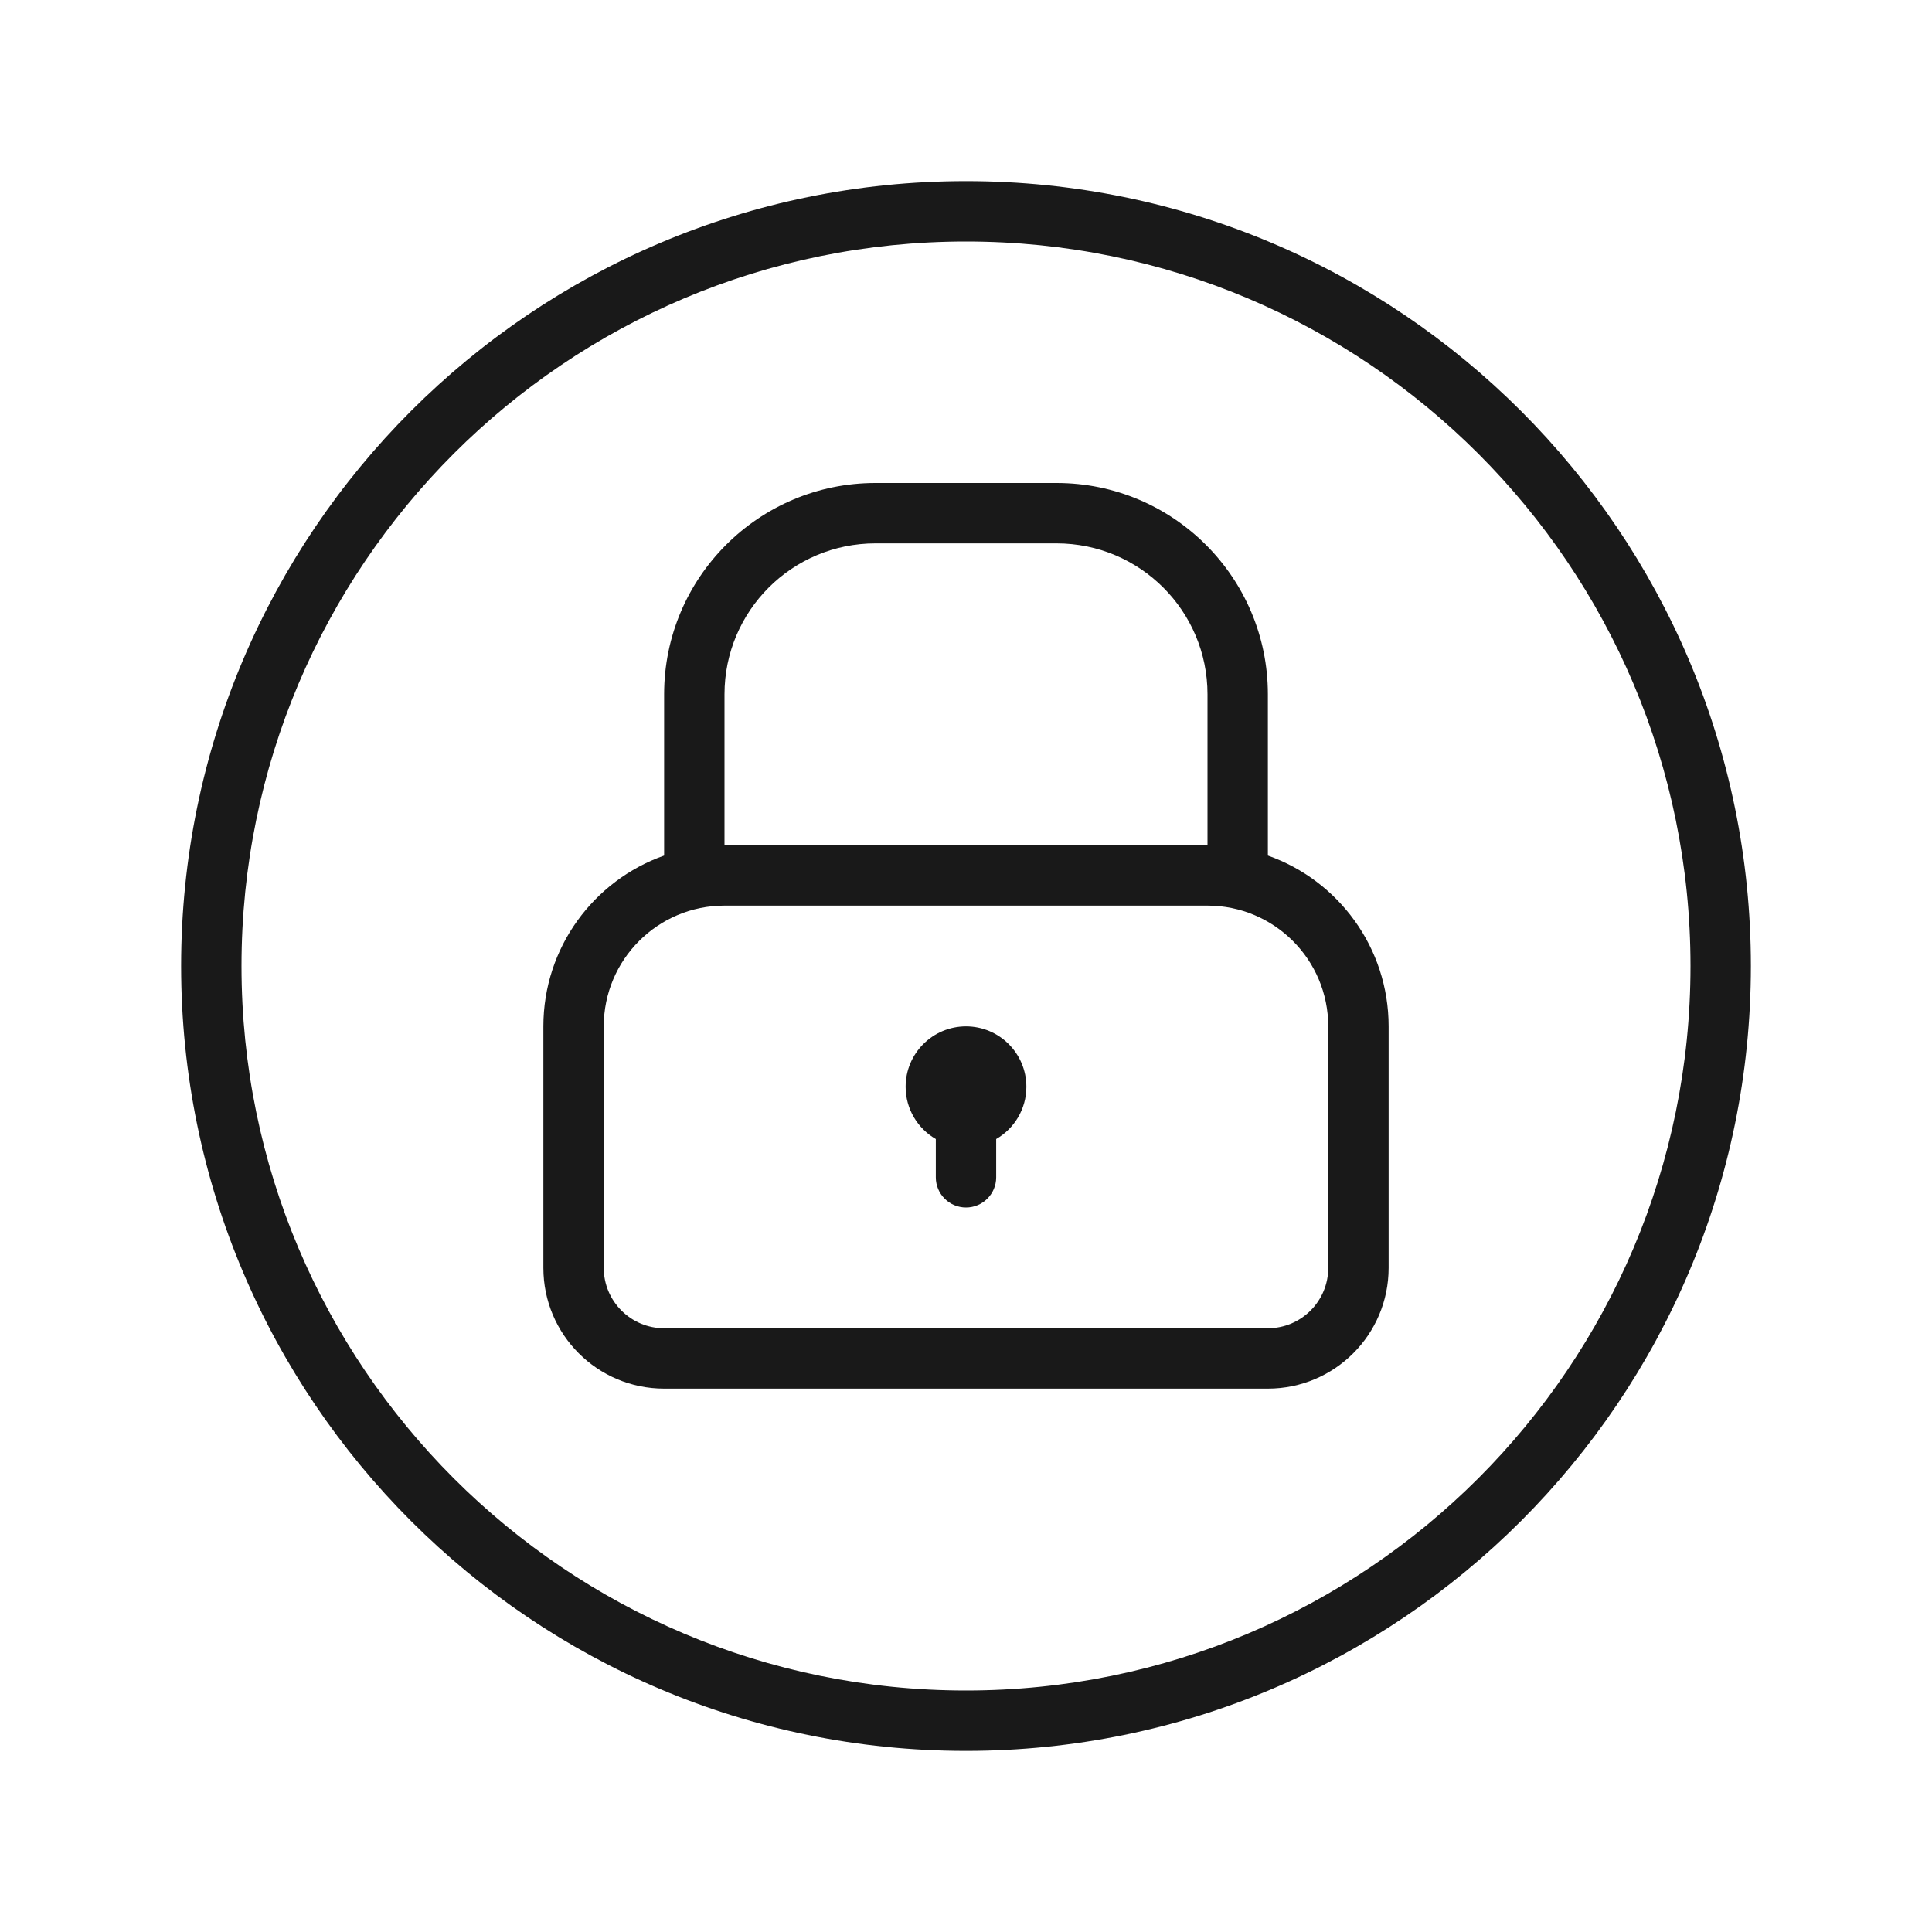 <svg width="32" height="32" viewBox="0 0 32 32" fill="none" xmlns="http://www.w3.org/2000/svg">
<g opacity="0.9">
<path d="M16.5 18.866C16.799 18.693 17 18.37 17 18C17 17.448 16.552 17 16 17C15.448 17 15 17.448 15 18C15 18.37 15.201 18.693 15.5 18.866V19.5C15.5 19.776 15.724 20 16 20C16.276 20 16.5 19.776 16.5 19.5V18.866Z" fill="black"/>
<path fill-rule="evenodd" clip-rule="evenodd" d="M14.5 8C12.567 8 11 9.567 11 11.5V14.171C9.835 14.582 9 15.694 9 17V21C9 22.105 9.895 23 11 23H21C22.105 23 23 22.105 23 21V17C23 15.694 22.165 14.582 21 14.171V11.5C21 9.567 19.433 8 17.5 8H14.5ZM20 14L20 11.5C20 10.119 18.881 9 17.5 9H14.5C13.119 9 12 10.119 12 11.5L12 14H20ZM10 17C10 15.895 10.895 15 12 15H20C21.105 15 22 15.895 22 17V21C22 21.552 21.552 22 21 22H11C10.448 22 10 21.552 10 21V17Z" fill="black"/>
<path fill-rule="evenodd" clip-rule="evenodd" d="M3 16C3 8.82 8.82 3 16 3C23.18 3 29 8.82 29 16C29 23.18 23.18 29 16 29C8.82 29 3 23.18 3 16ZM4 16C4 9.373 9.373 4 16 4C22.627 4 28 9.373 28 16C28 22.627 22.627 28 16 28C9.373 28 4 22.627 4 16Z" fill="black"/>
</g>
</svg>
